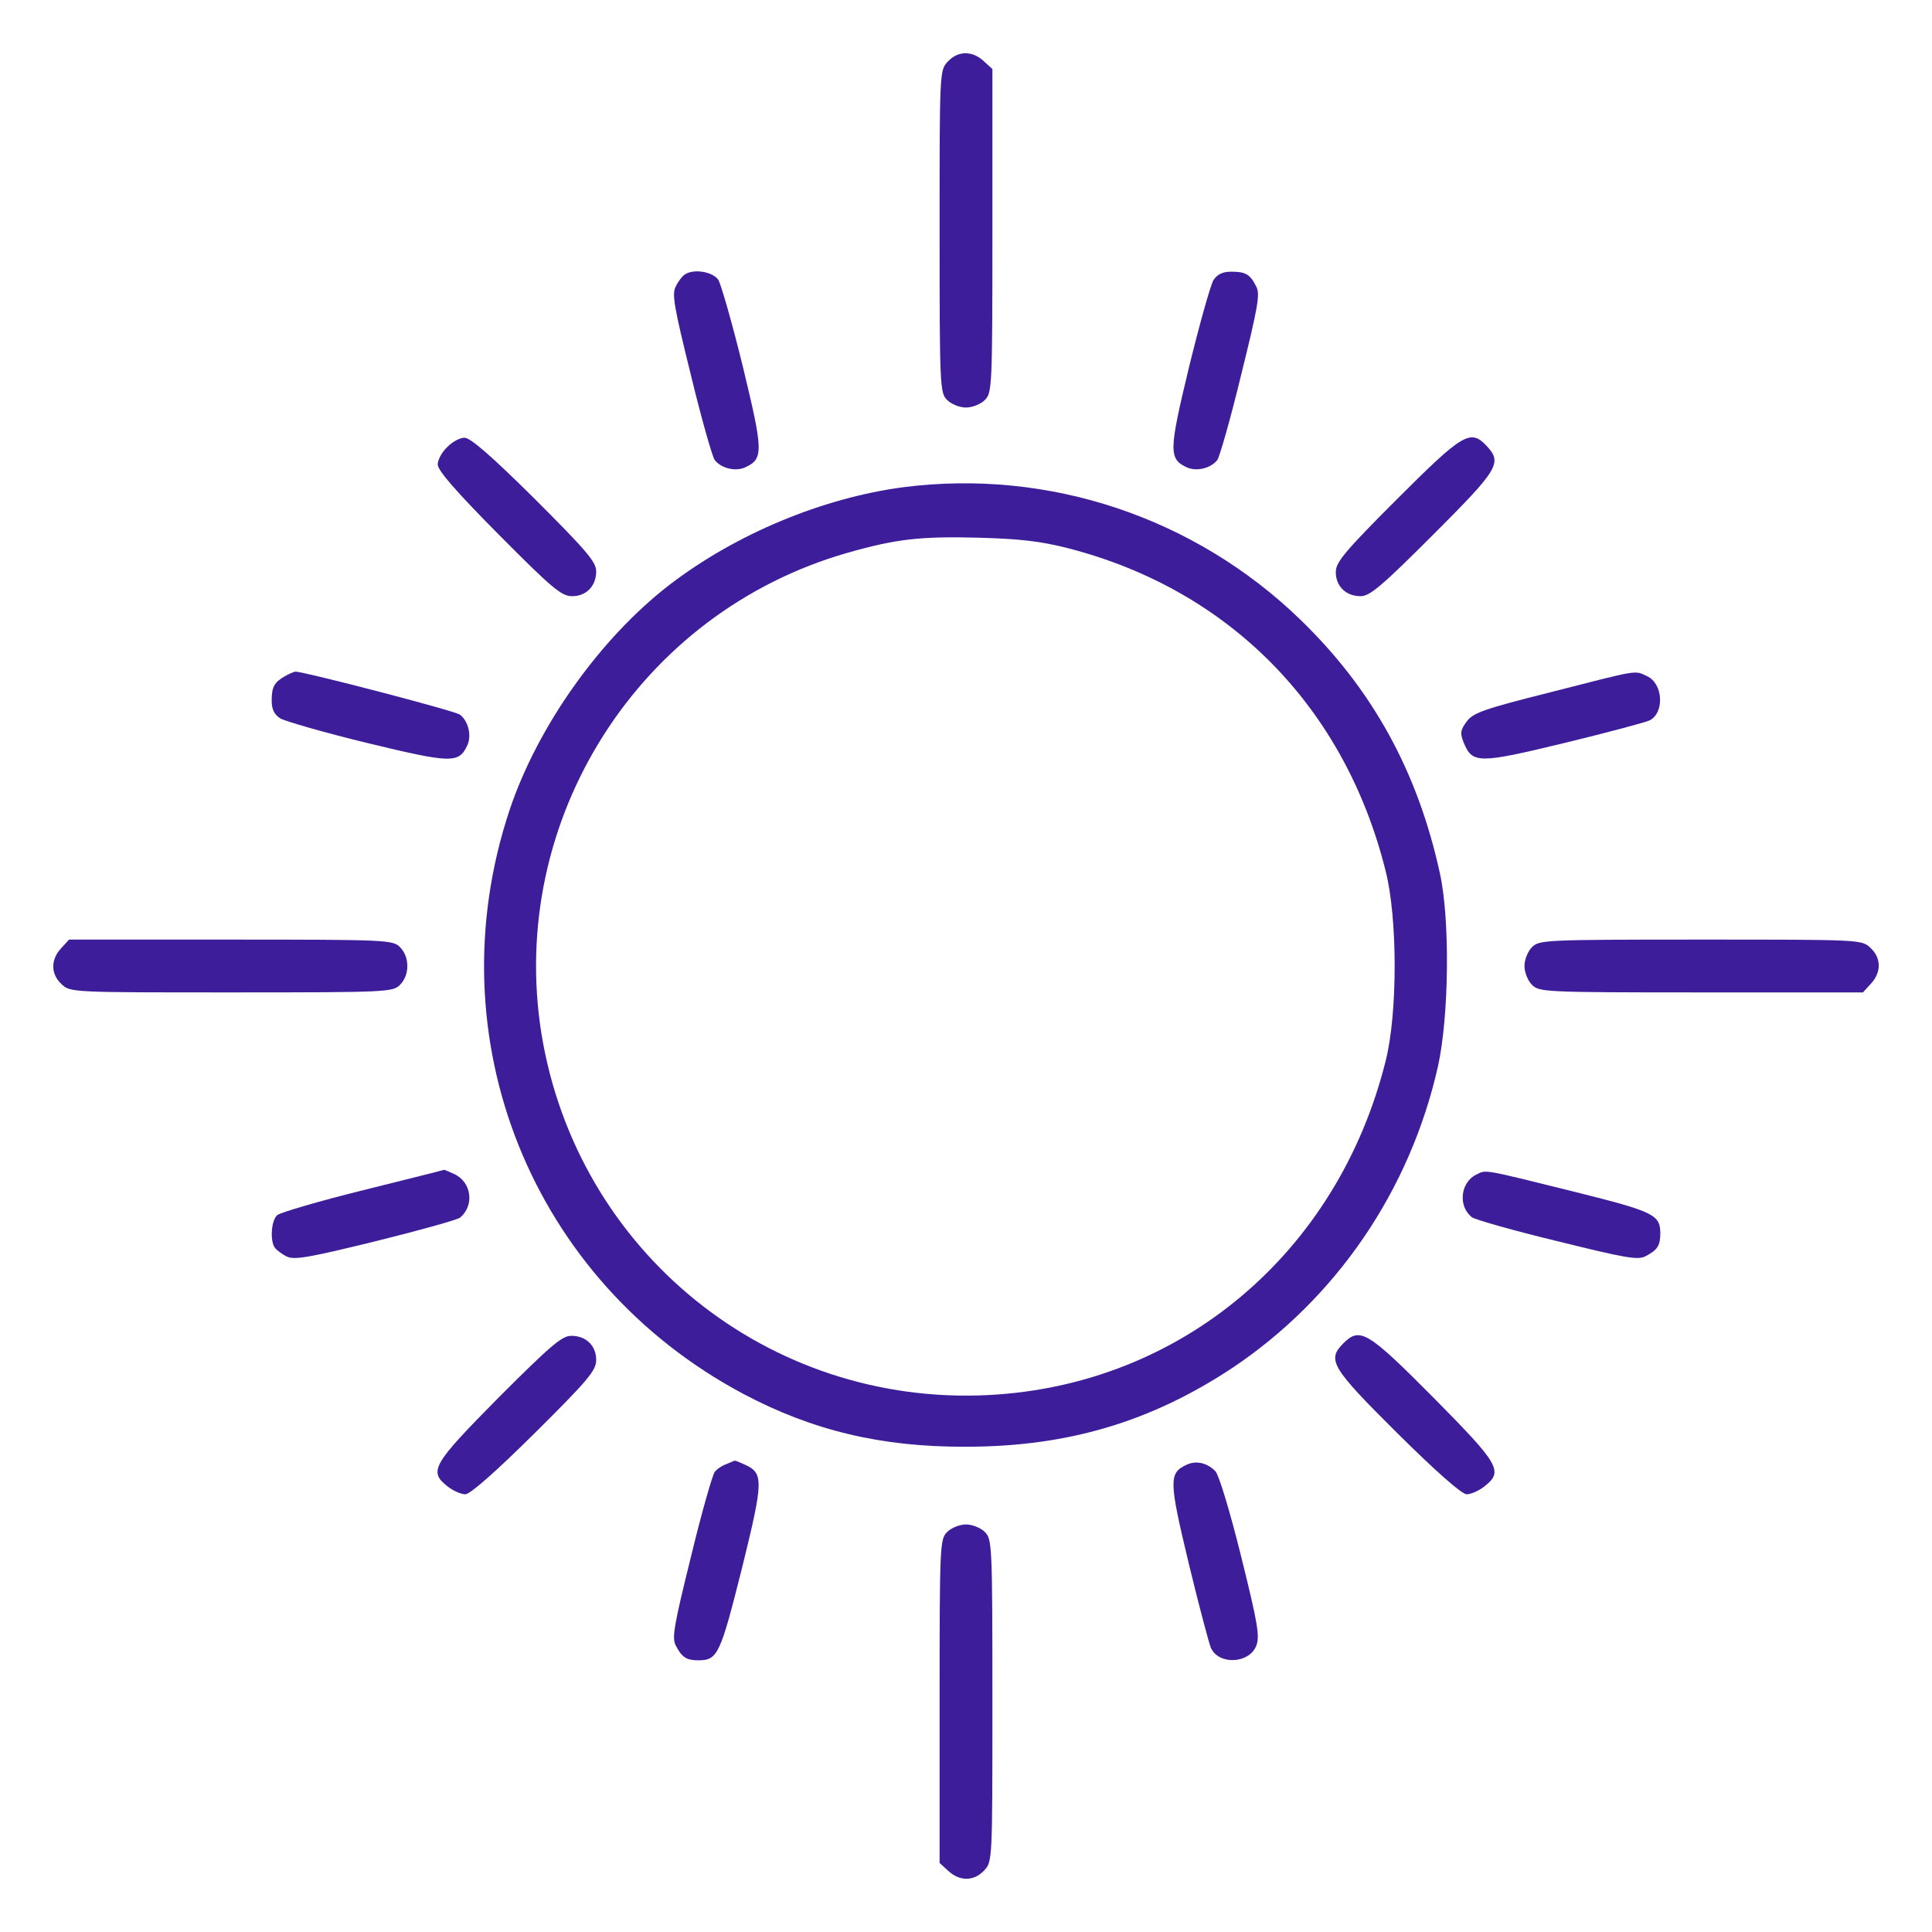 <svg width="85" height="85" viewBox="0 0 85 85" fill="none" xmlns="http://www.w3.org/2000/svg">
<path d="M41.703 2.706C41.338 3.088 41.338 3.138 41.338 10.177C41.338 17.05 41.355 17.282 41.67 17.598C41.852 17.78 42.218 17.93 42.5 17.93C42.782 17.93 43.148 17.78 43.33 17.598C43.645 17.282 43.662 17.05 43.662 10.16V3.038L43.28 2.689C42.782 2.225 42.151 2.225 41.703 2.706Z" fill="#3D1D9A"/>
<path d="M30.115 12.086C30.016 12.152 29.833 12.385 29.733 12.601C29.551 12.933 29.65 13.48 30.397 16.502C30.862 18.428 31.344 20.105 31.443 20.237C31.726 20.602 32.34 20.752 32.771 20.569C33.602 20.188 33.585 19.872 32.688 16.153C32.224 14.244 31.726 12.534 31.609 12.318C31.36 11.953 30.514 11.804 30.115 12.086Z" fill="#3D1D9A"/>
<path d="M53.391 12.318C53.258 12.534 52.776 14.261 52.312 16.153C51.415 19.872 51.415 20.188 52.228 20.569C52.66 20.752 53.274 20.602 53.557 20.237C53.656 20.105 54.138 18.428 54.603 16.502C55.35 13.48 55.449 12.933 55.267 12.601C55.001 12.069 54.802 11.953 54.171 11.953C53.789 11.953 53.557 12.069 53.391 12.318Z" fill="#3D1D9A"/>
<path d="M19.673 19.673C19.44 19.889 19.258 20.237 19.258 20.436C19.258 20.702 20.088 21.648 21.947 23.524C24.288 25.882 24.703 26.23 25.168 26.23C25.799 26.23 26.23 25.782 26.23 25.135C26.23 24.72 25.799 24.222 23.524 21.947C21.648 20.088 20.702 19.258 20.436 19.258C20.237 19.258 19.889 19.44 19.673 19.673Z" fill="#3D1D9A"/>
<path d="M61.459 21.964C59.151 24.271 58.77 24.736 58.77 25.168C58.77 25.799 59.218 26.23 59.865 26.23C60.264 26.23 60.795 25.782 63.036 23.541C65.925 20.652 66.107 20.37 65.41 19.623C64.696 18.859 64.364 19.059 61.459 21.964Z" fill="#3D1D9A"/>
<path d="M39.761 21.433C36.208 21.897 32.373 23.491 29.451 25.732C26.38 28.106 23.64 31.975 22.412 35.66C19.092 45.671 23.375 56.362 32.705 61.326C35.743 62.937 38.781 63.667 42.5 63.65C46.966 63.65 50.635 62.555 54.221 60.181C58.786 57.126 62.04 52.378 63.268 46.899C63.75 44.708 63.8 40.475 63.352 38.433C62.372 33.934 60.38 30.331 57.209 27.26C52.56 22.761 46.152 20.619 39.761 21.433ZM46.999 24.122C54.088 25.948 59.168 31.111 60.961 38.316C61.492 40.392 61.492 44.608 60.961 46.684C58.852 55.134 51.946 60.944 43.496 61.376C33.801 61.874 25.384 55.067 23.823 45.488C22.312 36.075 28.106 26.944 37.287 24.321C39.445 23.707 40.491 23.591 43.081 23.657C44.857 23.707 45.77 23.807 46.999 24.122Z" fill="#3D1D9A"/>
<path d="M12.534 29.75C12.069 30.016 11.953 30.215 11.953 30.829C11.953 31.211 12.069 31.443 12.335 31.609C12.534 31.726 14.244 32.224 16.153 32.688C19.872 33.585 20.188 33.602 20.569 32.772C20.752 32.34 20.602 31.726 20.237 31.443C20.038 31.277 13.331 29.534 12.999 29.551C12.916 29.551 12.717 29.65 12.534 29.75Z" fill="#3D1D9A"/>
<path d="M68.249 30.447C65.277 31.194 64.812 31.36 64.53 31.742C64.248 32.124 64.231 32.257 64.397 32.672C64.779 33.602 65.045 33.602 68.83 32.688C70.739 32.224 72.416 31.775 72.582 31.692C73.246 31.344 73.163 30.065 72.466 29.75C71.901 29.484 72.15 29.451 68.249 30.447Z" fill="#3D1D9A"/>
<path d="M2.689 41.72C2.225 42.218 2.225 42.849 2.706 43.297C3.088 43.662 3.138 43.662 10.177 43.662C17.05 43.662 17.282 43.645 17.598 43.33C18.029 42.898 18.029 42.102 17.598 41.67C17.282 41.355 17.05 41.338 10.16 41.338H3.038L2.689 41.72Z" fill="#3D1D9A"/>
<path d="M67.402 41.67C67.22 41.852 67.07 42.218 67.07 42.5C67.07 42.782 67.22 43.147 67.402 43.33C67.718 43.645 67.95 43.662 74.84 43.662H81.962L82.311 43.28C82.775 42.782 82.775 42.151 82.294 41.703C81.912 41.338 81.862 41.338 74.823 41.338C67.95 41.338 67.718 41.355 67.402 41.67Z" fill="#3D1D9A"/>
<path d="M15.987 52.361C14.045 52.843 12.351 53.341 12.202 53.457C11.937 53.673 11.87 54.569 12.086 54.885C12.152 54.984 12.385 55.167 12.584 55.267C12.916 55.449 13.497 55.35 16.485 54.619C18.428 54.138 20.105 53.673 20.237 53.573C20.885 53.042 20.752 51.996 19.972 51.647C19.756 51.548 19.557 51.465 19.54 51.465C19.523 51.481 17.913 51.88 15.987 52.361Z" fill="#3D1D9A"/>
<path d="M64.978 51.664C64.248 51.996 64.132 53.075 64.763 53.557C64.895 53.656 66.572 54.138 68.498 54.602C71.519 55.35 72.067 55.449 72.399 55.267C72.914 55.001 73.047 54.802 73.047 54.27C73.047 53.44 72.765 53.308 69.311 52.444C65.178 51.415 65.394 51.465 64.978 51.664Z" fill="#3D1D9A"/>
<path d="M21.947 61.476C19.025 64.431 18.843 64.73 19.689 65.394C19.939 65.593 20.287 65.742 20.47 65.742C20.686 65.742 21.798 64.763 23.524 63.053C25.882 60.712 26.23 60.297 26.23 59.832C26.23 59.201 25.782 58.77 25.135 58.77C24.72 58.77 24.222 59.201 21.947 61.476Z" fill="#3D1D9A"/>
<path d="M59.101 59.102C58.371 59.832 58.57 60.164 61.475 63.053C63.202 64.763 64.314 65.742 64.53 65.742C64.713 65.742 65.061 65.593 65.31 65.394C66.157 64.73 65.975 64.431 63.053 61.476C60.164 58.57 59.832 58.371 59.101 59.102Z" fill="#3D1D9A"/>
<path d="M31.958 64.414C31.759 64.481 31.526 64.647 31.443 64.763C31.344 64.895 30.862 66.572 30.397 68.498C29.65 71.519 29.551 72.067 29.733 72.399C29.999 72.914 30.198 73.047 30.729 73.047C31.576 73.047 31.692 72.781 32.639 69.013C33.602 65.111 33.602 64.812 32.755 64.431C32.539 64.331 32.34 64.248 32.323 64.265C32.307 64.265 32.141 64.331 31.958 64.414Z" fill="#3D1D9A"/>
<path d="M52.195 64.447C51.415 64.812 51.432 65.161 52.295 68.764C52.743 70.623 53.191 72.3 53.274 72.499C53.623 73.263 54.951 73.196 55.267 72.416C55.432 72.001 55.349 71.47 54.602 68.465C54.121 66.522 53.623 64.879 53.474 64.73C53.108 64.348 52.61 64.248 52.195 64.447Z" fill="#3D1D9A"/>
<path d="M41.67 67.402C41.355 67.718 41.338 67.95 41.338 74.84V81.962L41.72 82.311C42.218 82.775 42.849 82.775 43.297 82.294C43.662 81.912 43.662 81.862 43.662 74.823C43.662 67.95 43.645 67.718 43.33 67.402C43.148 67.22 42.782 67.07 42.5 67.07C42.218 67.07 41.852 67.22 41.67 67.402Z" fill="#3D1D9A"/>
</svg>
